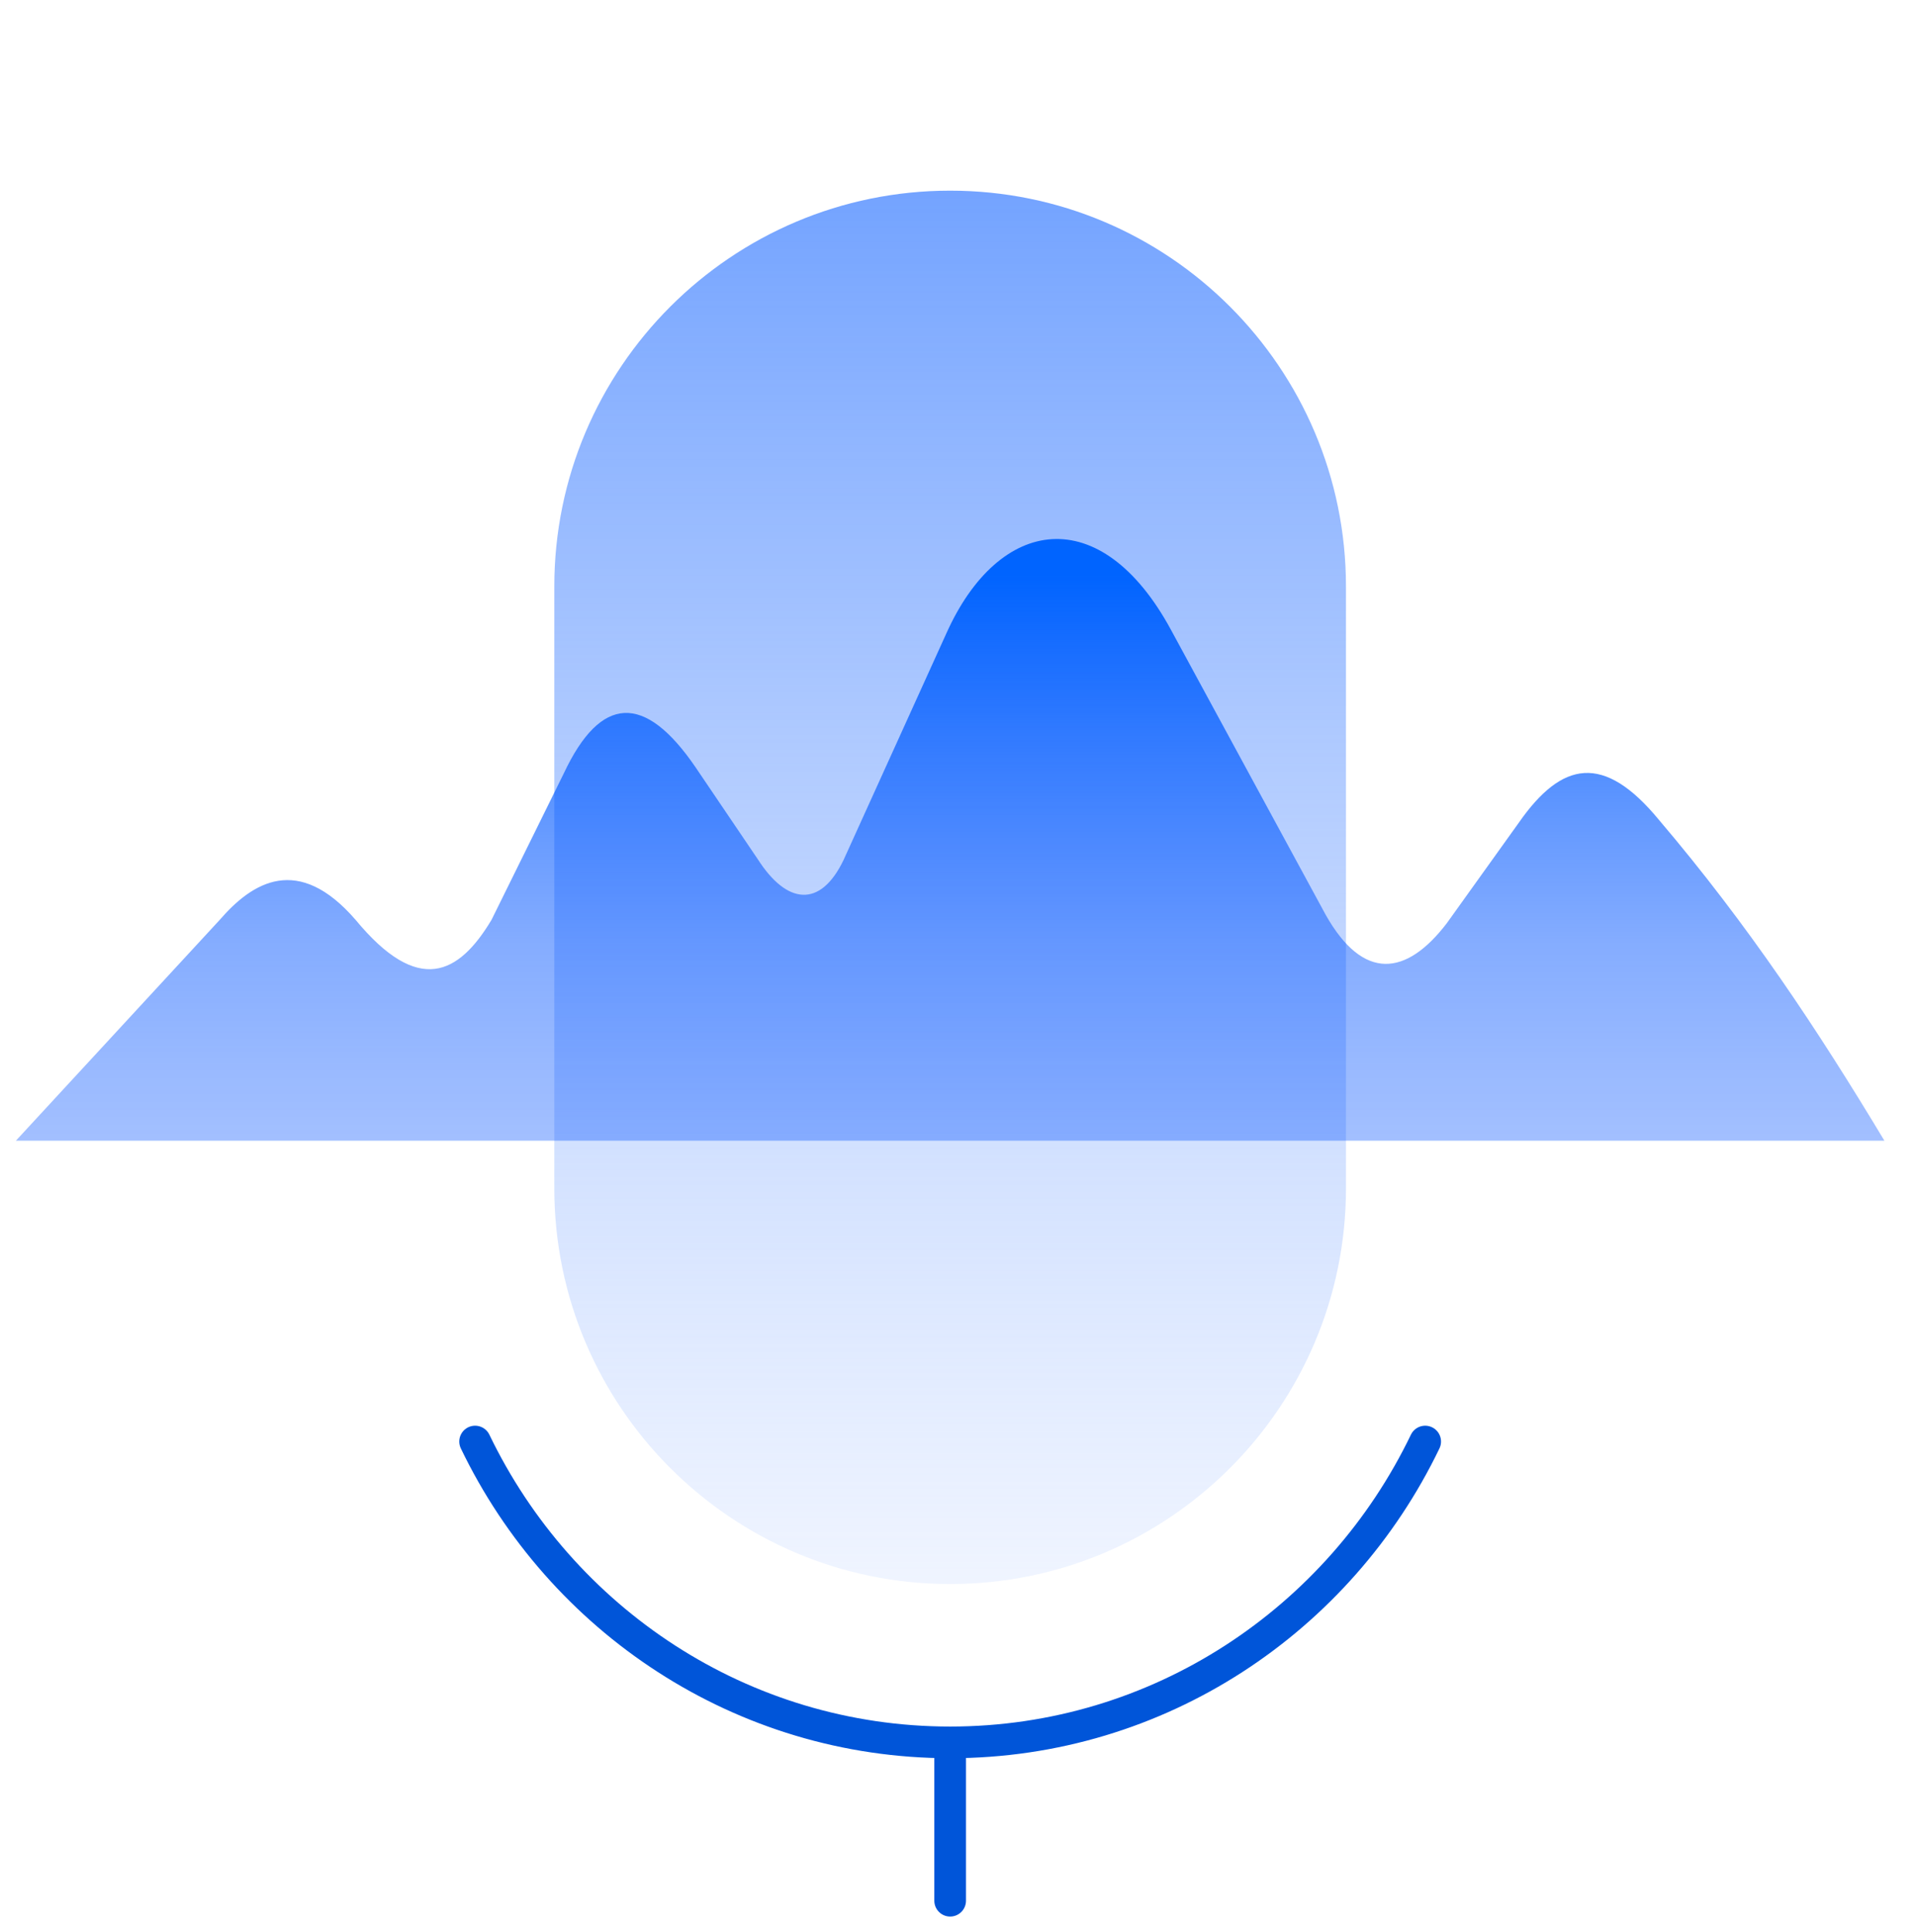 <svg xmlns="http://www.w3.org/2000/svg" width="121" height="122" fill="none"><path stroke="#0055D9" stroke-linecap="round" stroke-width="2" d="M90.004 91.041c-5.41 11.244-16.815 19-30 19-13.185 0-24.59-7.751-30-19M60.004 110.041v10"/><path fill="url(#a)" fill-rule="evenodd" d="M35.006 37.041v38c0 13.8 11.2 25 24.997 25h.001c13.798 0 24.997-11.2 24.997-25v-38c0-13.8-11.2-25-24.997-25h-.001c-13.797 0-24.997 11.2-24.997 25Z" clip-rule="evenodd"/><path fill="url(#b)" fill-rule="evenodd" d="M119.004 72.041h-118l12.872-13.946c2.067-2.39 4.955-4.191 8.582 0 3.97 4.806 6.518 3.447 8.582 0l4.574-9.27c2.326-4.934 5.1-5.063 8.299-.386l3.94 5.822c1.841 2.875 3.954 3.104 5.418.057L59.766 40c3.32-7.41 9.756-8.382 14.18-.229l9.784 18.023c2.372 4.191 5.088 3.848 7.637.515l4.549-6.35c2.722-3.906 5.37-4.406 8.856-.172 5.644 6.637 10.027 13.26 14.232 20.254Z" clip-rule="evenodd"/><defs><linearGradient id="a" x1="72.991" x2="72.991" y1="99.621" y2="12.04" gradientUnits="userSpaceOnUse"><stop stop-color="#A1BFFF" stop-opacity=".17"/><stop offset="1" stop-color="#679BFF" stop-opacity=".92"/></linearGradient><linearGradient id="b" x1="60.004" x2="60.004" y1="34.041" y2="145.041" gradientUnits="userSpaceOnUse"><stop offset=".02" stop-color="#0064FF"/><stop offset=".06" stop-color="#005FFF" stop-opacity=".86"/><stop offset=".11" stop-color="#005BFF" stop-opacity=".72"/><stop offset=".17" stop-color="#0057FF" stop-opacity=".59"/><stop offset=".23" stop-color="#0053FF" stop-opacity=".48"/><stop offset=".3" stop-color="#0051FF" stop-opacity=".4"/><stop offset=".38" stop-color="#004FFF" stop-opacity=".33"/><stop offset=".48" stop-color="#004DFF" stop-opacity=".28"/><stop offset=".61" stop-color="#004CFF" stop-opacity=".26"/><stop offset="1" stop-color="#004CFF" stop-opacity=".25"/></linearGradient></defs></svg>